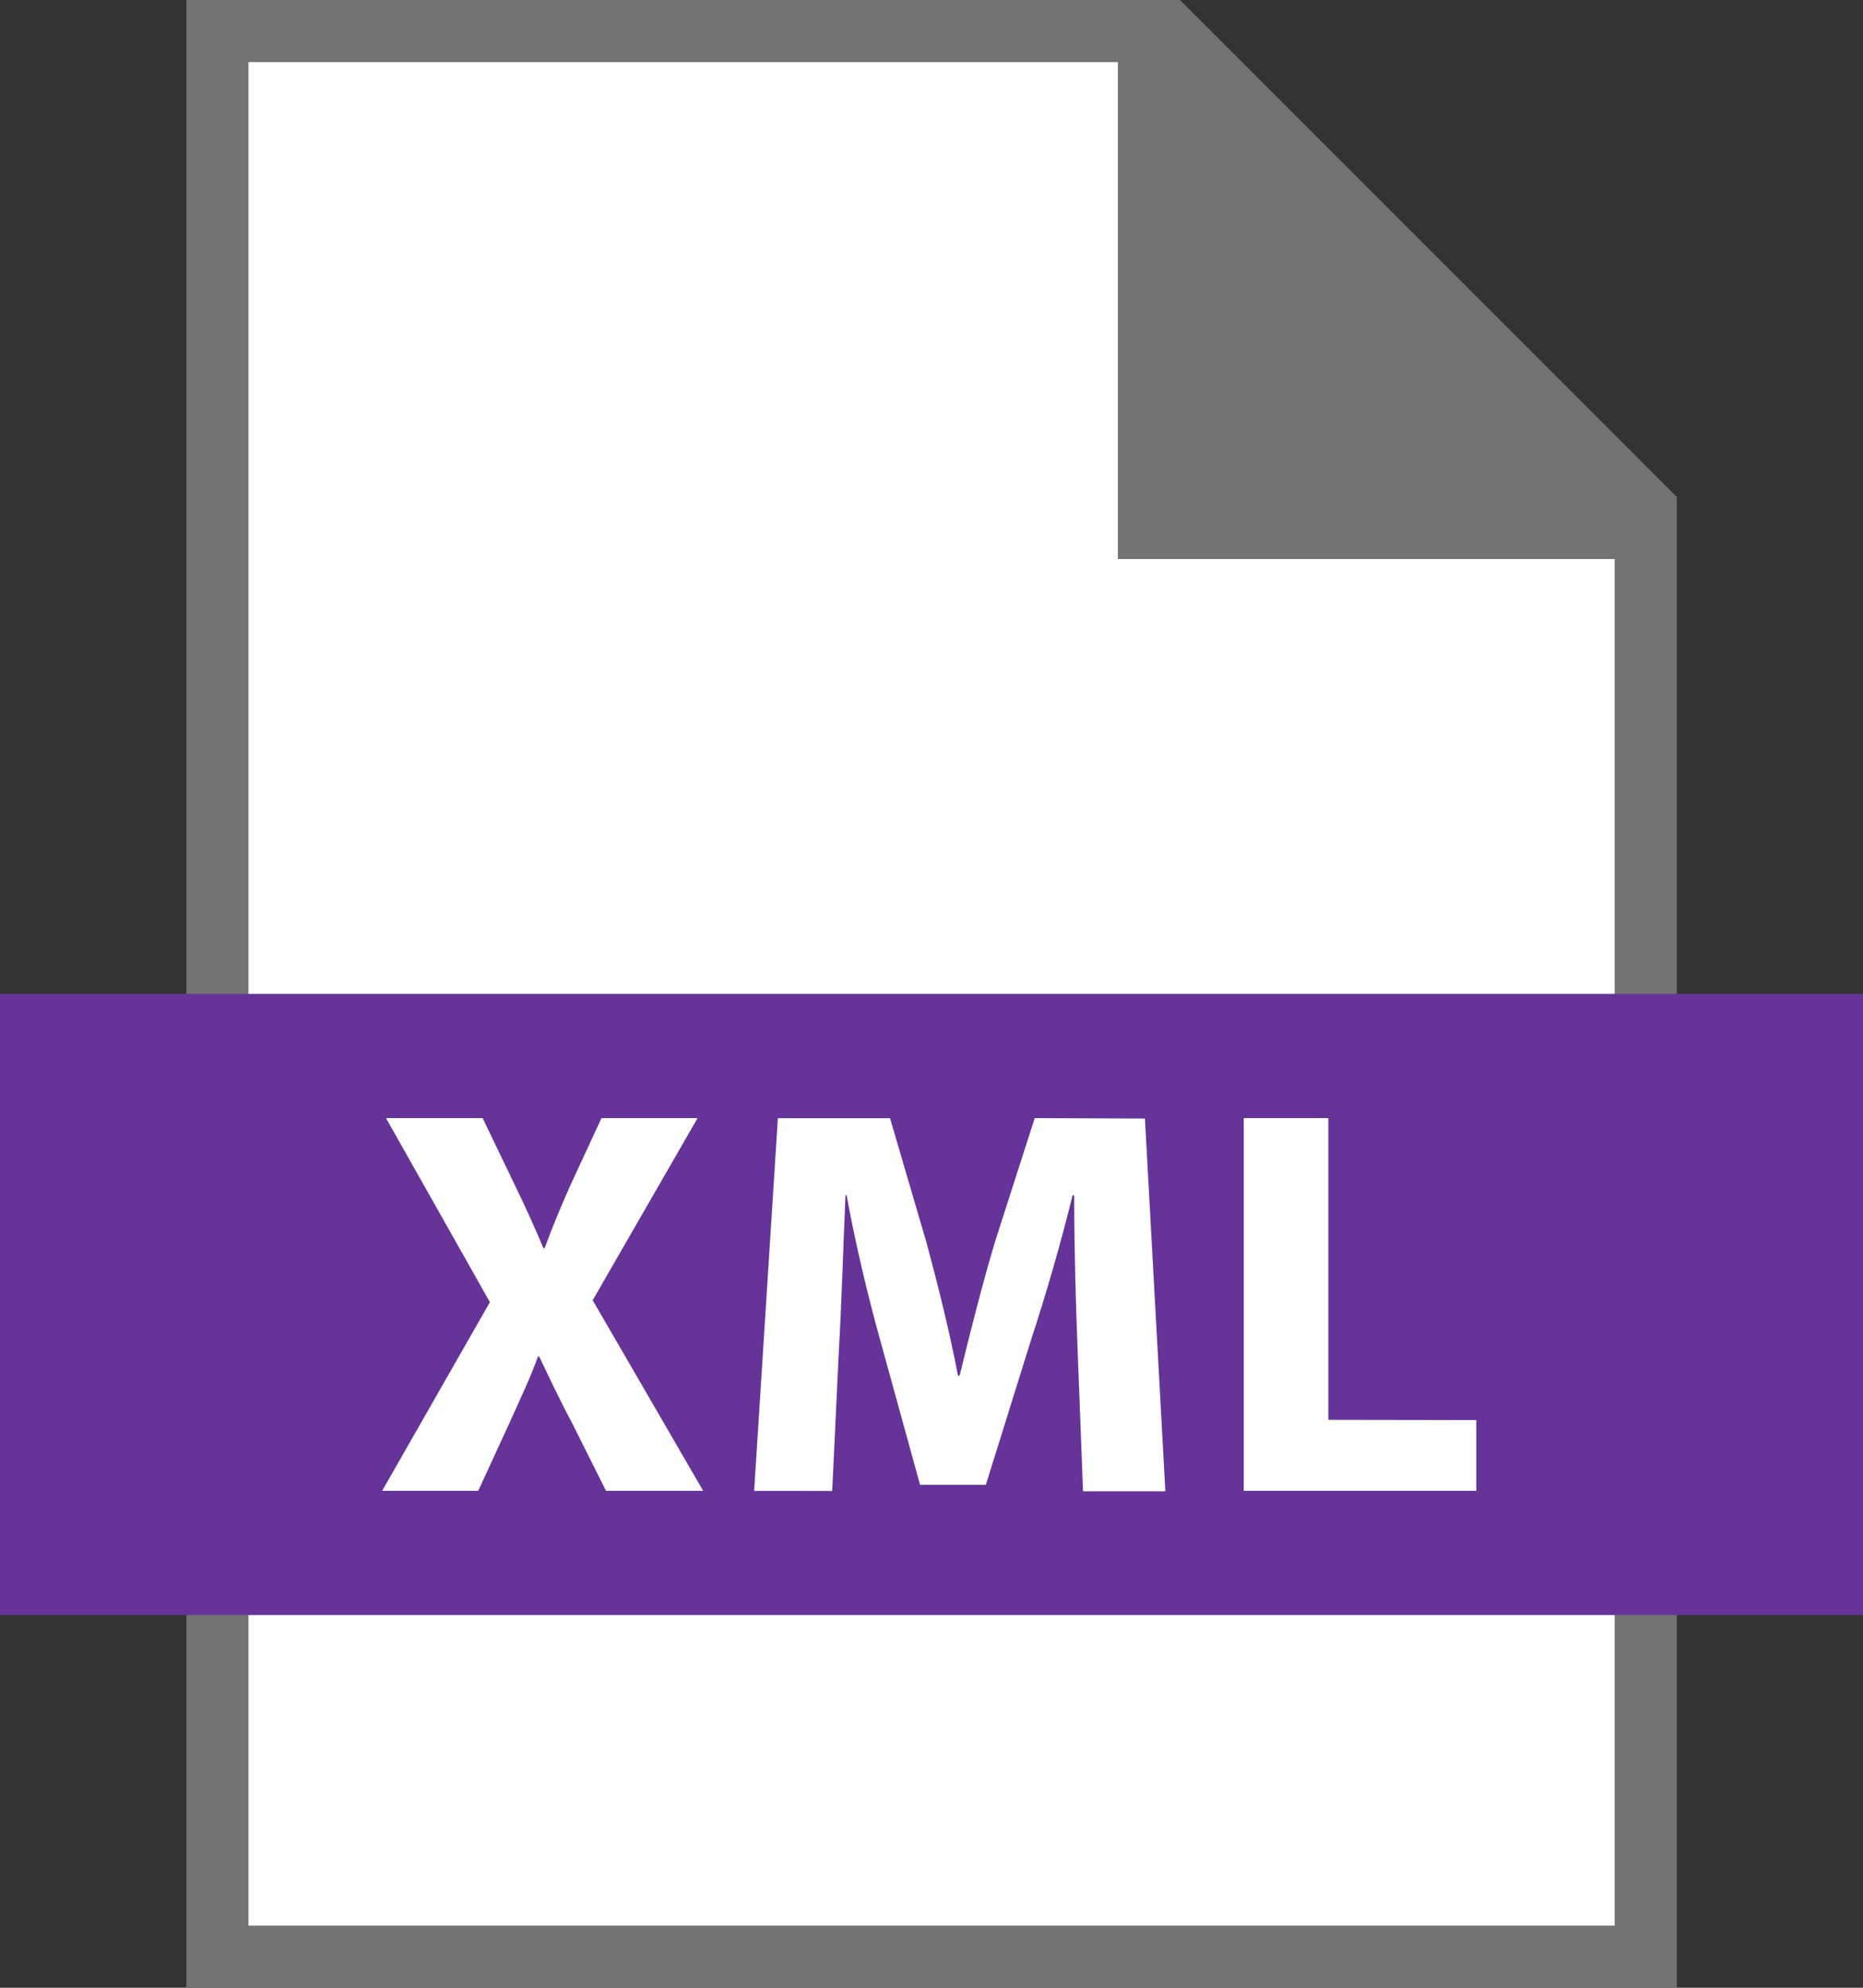 <svg xmlns="http://www.w3.org/2000/svg" width="30" height="32" viewBox="0 0 30 32">
  <rect x="0" y="0" width="30" height="32" fill="#333333" stroke="none"/>
  <g id="Group_3441" data-name="Group 3441" transform="translate(-157.999 -321)">
    <path id="Path_2147" data-name="Path 2147" d="M177,321l8,8v24H161V321Z" fill="#737373"/>
    <path id="Path_2148" data-name="Path 2148" d="M176,330v-8H162v30h22V330Z" fill="#fff"/>
    <rect id="Rectangle_2563" data-name="Rectangle 2563" width="30" height="10" transform="translate(157.999 337)" fill="#639"/>
    <path id="Path_2149" data-name="Path 2149" d="M169.232,339h-1.547l-.507,1.094c-.152.347-.268.615-.409,1h-.019c-.142-.338-.275-.632-.453-1L165.771,339h-1.556l1.673,2.963L164.153,345H165.7l.5-1.086c.187-.418.338-.729.462-1.076h.019c.169.347.31.658.533,1.076l.543,1.086h1.565l-1.779-3.068Zm5.429,0-.64,1.993c-.2.667-.4,1.458-.569,2.152h-.027c-.133-.7-.321-1.45-.507-2.143l-.587-2h-1.806l-.382,6H171.4l.108-2.277c.044-.747.07-1.672.106-2.483h.018c.142.783.347,1.637.543,2.34l.64,2.322h1.059l.73-2.339c.23-.7.48-1.557.667-2.323h.026c0,.872.026,1.744.054,2.465l.088,2.3h1.326l-.329-6Zm4.728,4.857V339h-1.362v6h3.745v-1.139Z" fill="#fff"/>
  </g>
</svg>
